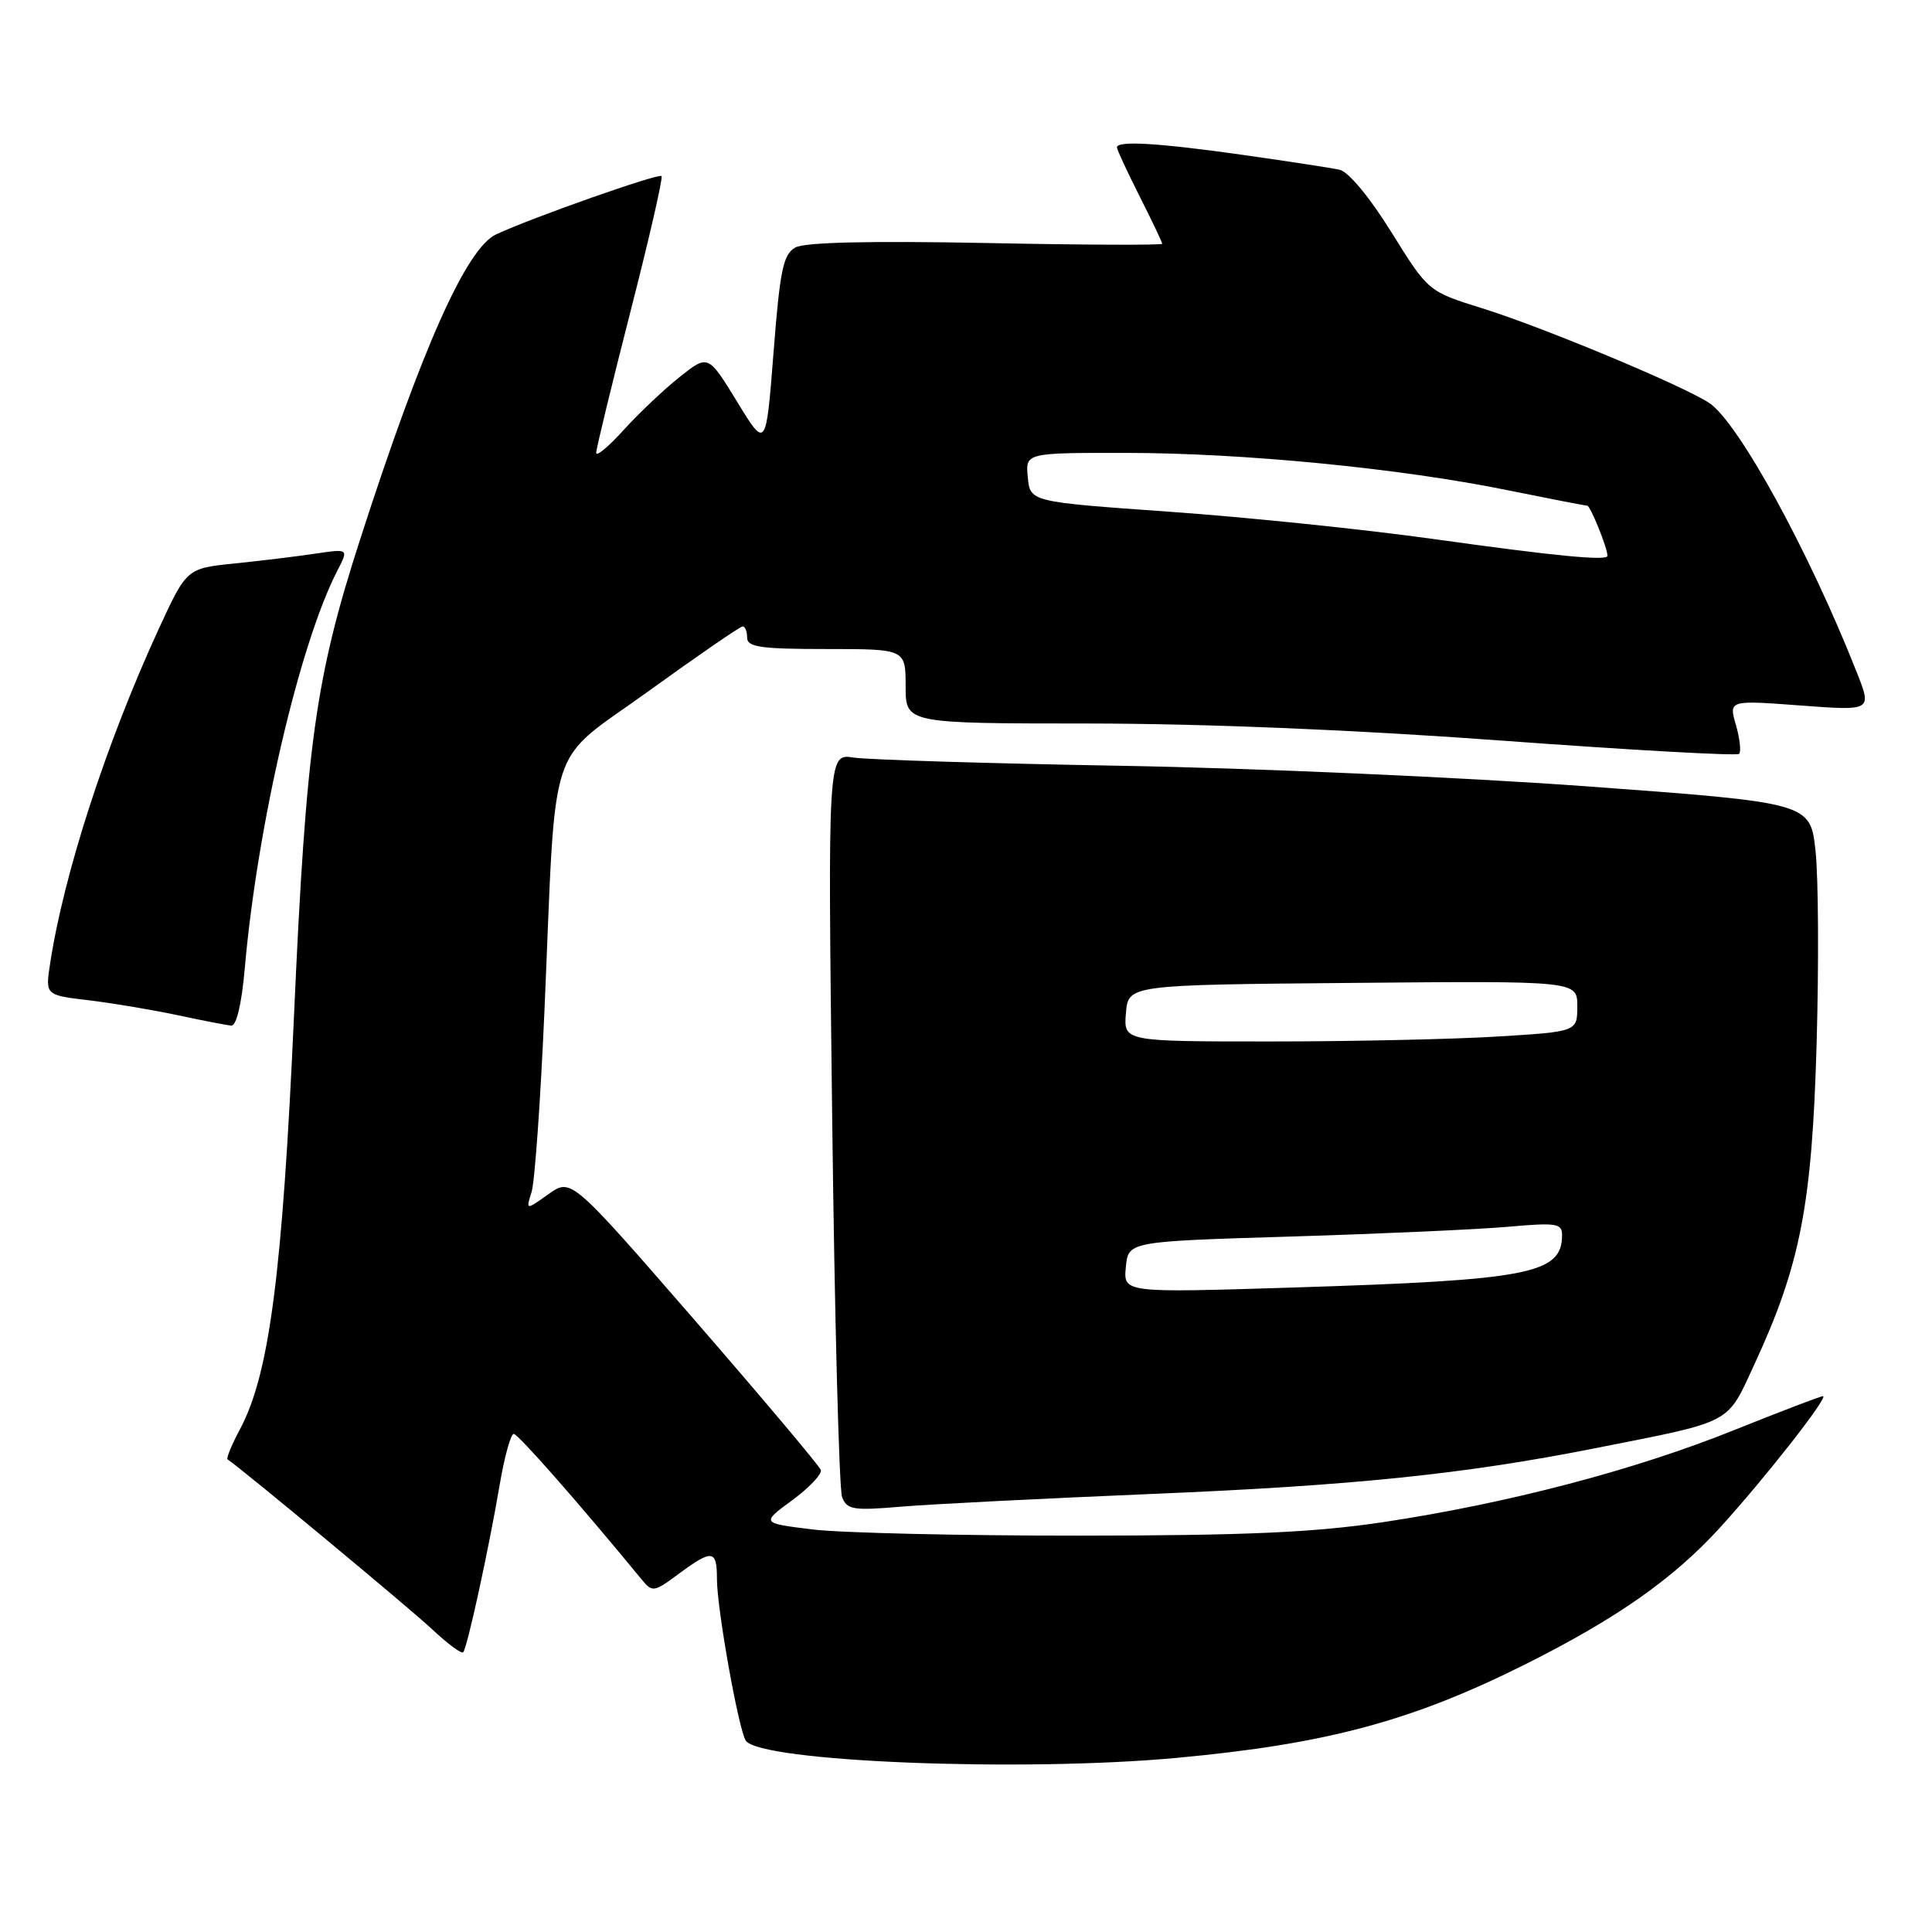 <?xml version="1.0" encoding="UTF-8" standalone="no"?>
<!DOCTYPE svg PUBLIC "-//W3C//DTD SVG 1.1//EN" "http://www.w3.org/Graphics/SVG/1.1/DTD/svg11.dtd" >
<svg xmlns="http://www.w3.org/2000/svg" xmlns:xlink="http://www.w3.org/1999/xlink" version="1.1" viewBox="0 0 256 256">
 <g >
 <path fill="currentColor"
d=" M 156.00 232.92 C 175.85 231.08 187.18 228.02 202.27 220.45 C 214.26 214.43 221.70 209.21 227.85 202.48 C 233.80 195.96 242.39 185.00 241.55 185.00 C 241.23 185.00 235.93 187.03 229.77 189.50 C 216.60 194.80 199.73 199.22 183.29 201.69 C 174.15 203.06 165.09 203.47 143.00 203.48 C 127.32 203.49 111.43 203.12 107.67 202.66 C 100.85 201.82 100.85 201.82 104.97 198.79 C 107.23 197.13 108.94 195.32 108.76 194.78 C 108.58 194.24 101.06 185.31 92.06 174.94 C 75.68 156.09 75.68 156.09 72.68 158.23 C 69.67 160.37 69.67 160.37 70.44 157.94 C 70.86 156.60 71.62 145.82 72.14 134.00 C 73.75 96.92 72.27 101.47 85.98 91.55 C 92.49 86.85 98.08 83.00 98.41 83.00 C 98.73 83.00 99.00 83.67 99.00 84.50 C 99.00 85.74 100.83 86.00 109.50 86.00 C 120.00 86.00 120.00 86.00 120.00 90.93 C 120.00 95.86 120.00 95.86 144.25 95.87 C 159.60 95.88 179.77 96.71 199.21 98.15 C 216.10 99.39 230.16 100.18 230.44 99.89 C 230.73 99.60 230.54 97.88 230.02 96.07 C 229.07 92.77 229.07 92.77 238.56 93.48 C 248.05 94.19 248.05 94.19 246.04 89.11 C 239.73 73.09 230.31 55.90 226.46 53.38 C 222.91 51.06 204.43 43.35 196.37 40.84 C 189.25 38.62 189.25 38.62 184.37 30.77 C 181.50 26.15 178.68 22.75 177.50 22.49 C 176.40 22.25 170.65 21.37 164.72 20.53 C 153.57 18.95 148.00 18.61 148.00 19.53 C 148.00 19.82 149.35 22.73 151.00 26.00 C 152.65 29.27 154.00 32.11 154.00 32.30 C 154.00 32.50 143.49 32.46 130.65 32.20 C 115.26 31.90 106.65 32.10 105.40 32.79 C 103.78 33.69 103.35 35.74 102.50 46.67 C 101.50 59.50 101.50 59.50 97.67 53.23 C 93.83 46.96 93.83 46.96 90.06 49.95 C 87.98 51.60 84.65 54.76 82.64 56.97 C 80.64 59.19 79.00 60.55 79.00 60.00 C 79.00 59.45 81.04 51.06 83.52 41.36 C 86.01 31.65 87.87 23.54 87.66 23.33 C 87.26 22.93 70.62 28.79 65.75 31.05 C 61.81 32.87 55.91 46.08 47.71 71.50 C 41.79 89.83 40.57 98.59 38.96 134.50 C 37.42 168.76 35.69 182.06 31.83 189.32 C 30.71 191.41 29.96 193.24 30.15 193.37 C 32.18 194.74 54.40 213.20 57.23 215.86 C 59.28 217.79 61.15 219.17 61.37 218.94 C 61.91 218.37 64.74 205.37 66.21 196.75 C 66.84 193.04 67.68 190.00 68.07 190.00 C 68.65 190.00 76.74 199.21 85.00 209.26 C 86.44 211.02 86.64 210.99 89.94 208.54 C 94.40 205.25 95.00 205.33 95.00 209.25 C 95.00 213.16 97.86 229.17 98.82 230.64 C 100.67 233.45 135.38 234.84 156.00 232.92 Z  M 152.50 197.96 C 179.31 196.85 194.08 195.33 211.46 191.88 C 229.84 188.24 228.75 188.82 232.51 180.69 C 238.56 167.58 240.10 159.66 240.71 138.35 C 241.01 127.82 240.95 116.31 240.57 112.78 C 239.88 106.37 239.88 106.37 210.19 104.19 C 193.86 103.00 166.10 101.77 148.50 101.47 C 130.90 101.16 114.97 100.67 113.09 100.38 C 109.68 99.85 109.68 99.85 110.27 148.17 C 110.59 174.75 111.19 197.34 111.58 198.37 C 112.23 200.05 113.07 200.18 119.40 199.64 C 123.31 199.31 138.20 198.56 152.50 197.96 Z  M 32.44 128.25 C 34.10 109.35 39.70 85.30 44.71 75.60 C 46.20 72.71 46.20 72.71 41.85 73.35 C 39.46 73.71 34.63 74.30 31.11 74.66 C 24.73 75.31 24.73 75.31 21.00 83.41 C 14.07 98.49 8.45 115.81 6.64 127.68 C 6.00 131.86 6.00 131.86 11.75 132.54 C 14.91 132.92 20.20 133.81 23.50 134.51 C 26.80 135.22 30.01 135.84 30.63 135.90 C 31.33 135.96 32.02 133.06 32.44 128.25 Z  M 190.00 71.43 C 180.93 70.16 165.18 68.53 155.00 67.81 C 136.50 66.50 136.50 66.50 136.19 63.25 C 135.87 60.00 135.87 60.00 149.19 60.01 C 164.72 60.02 185.59 62.06 199.79 64.96 C 205.31 66.08 210.04 67.00 210.31 67.00 C 210.73 67.00 213.00 72.61 213.00 73.65 C 213.00 74.35 206.16 73.69 190.00 71.43 Z  M 149.18 167.90 C 149.50 164.50 149.50 164.50 171.00 163.85 C 182.82 163.49 195.76 162.91 199.75 162.56 C 206.29 161.98 207.00 162.09 206.98 163.71 C 206.94 168.79 202.65 169.62 171.43 170.60 C 148.85 171.31 148.85 171.31 149.18 167.90 Z  M 149.19 134.25 C 149.50 130.50 149.50 130.50 179.25 130.24 C 209.00 129.97 209.00 129.97 209.00 133.33 C 209.00 136.70 209.00 136.70 198.34 137.35 C 192.48 137.71 178.96 138.00 168.28 138.00 C 148.88 138.00 148.88 138.00 149.19 134.25 Z "/>
</g>
</svg>